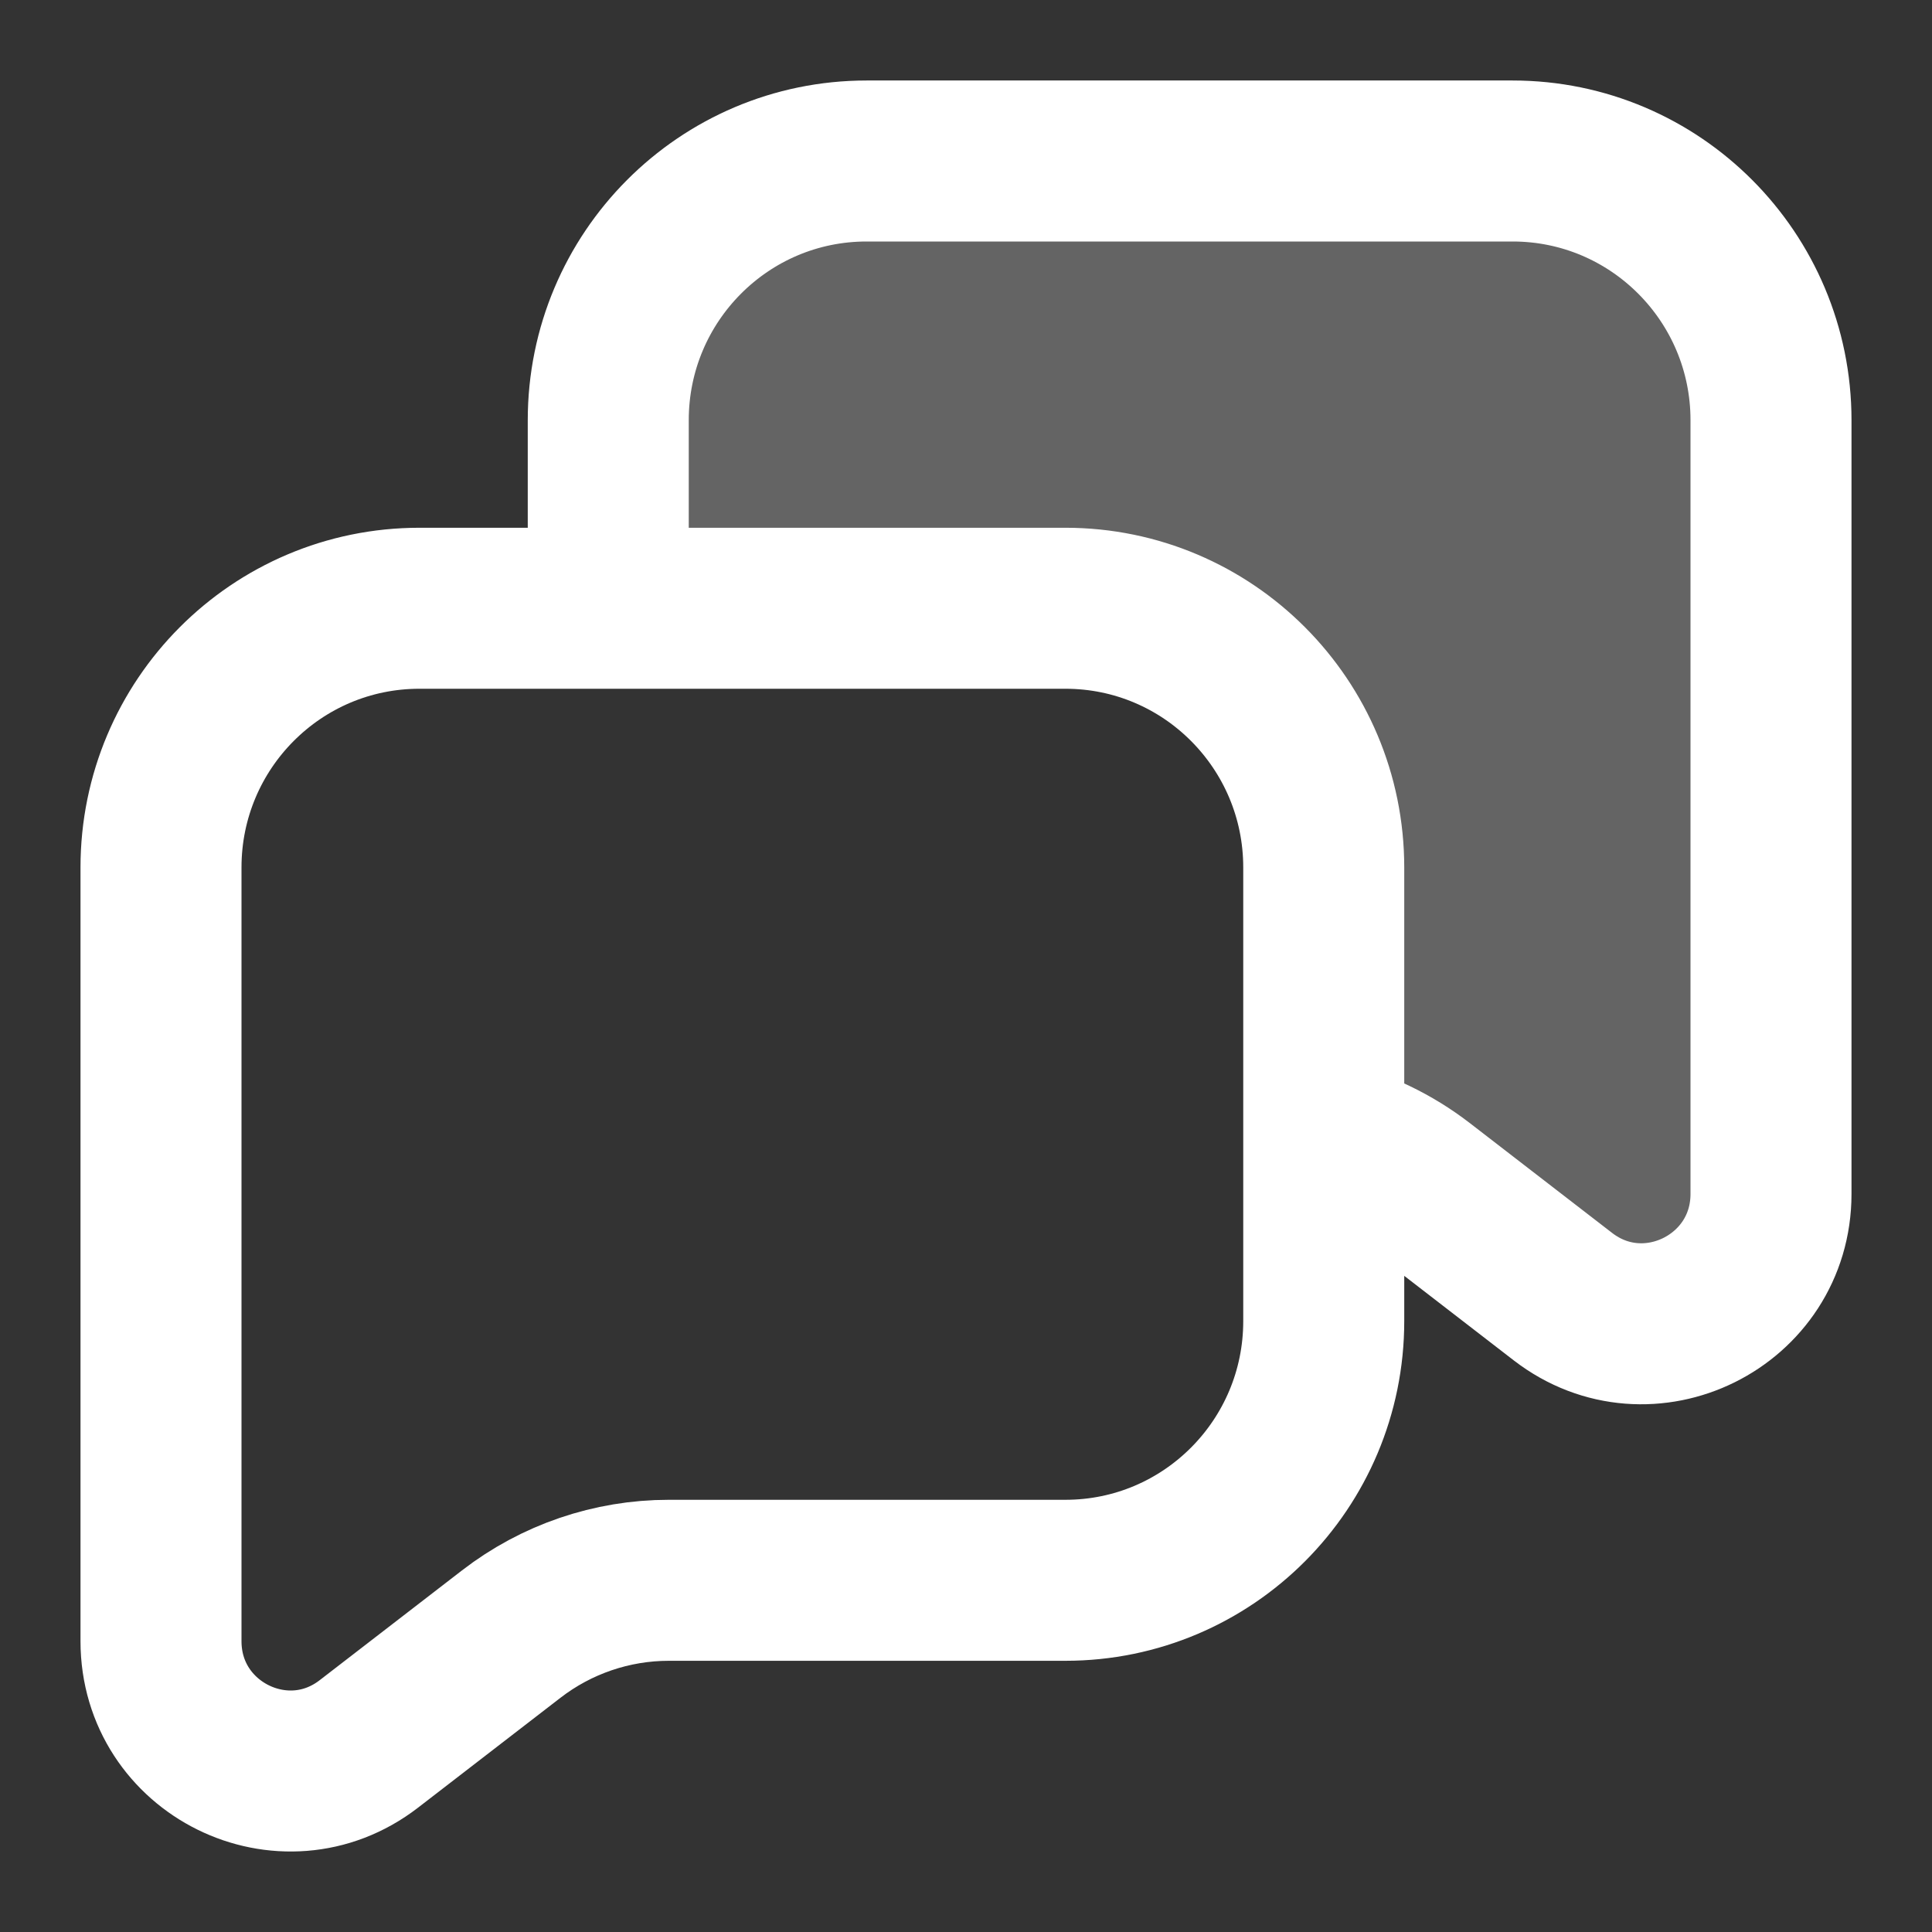<svg width="24" height="24" viewBox="0 0 24 24" fill="none" xmlns="http://www.w3.org/2000/svg">
<rect x="0" y="0" width="24" height="24" fill="#333333" stroke="none"/>
<path opacity="0.24" d="M13.235 7.556C15.007 7.556 16.444 8.997 16.444 10.776V14.166C16.879 14.271 17.29 14.467 17.649 14.744L19.416 16.108C20.472 16.922 22 16.167 22 14.831V5.22C22 3.442 20.563 2 18.79 2H10.765C8.993 2 7.556 3.442 7.556 5.22V7.556H13.235Z" fill="white"/>
<path d="M16.444 14.166C16.879 14.271 17.29 14.467 17.649 14.744L19.416 16.108C20.472 16.922 22 16.167 22 14.831V5.22C22 3.442 20.563 2 18.79 2H10.765C8.993 2 7.556 3.442 7.556 5.22V7.556M16.444 14.166V10.776C16.444 8.997 15.007 7.556 13.235 7.556H7.556M16.444 14.166V16.411C16.444 18.19 15.007 19.631 13.235 19.631H8.308C7.6 19.631 6.912 19.866 6.351 20.299L4.583 21.663C3.528 22.478 2 21.723 2 20.387V10.776C2 8.997 3.437 7.556 5.21 7.556H7.556" stroke="white" stroke-width="2" stroke-linecap="round" stroke-linejoin="round"/>
</svg>
